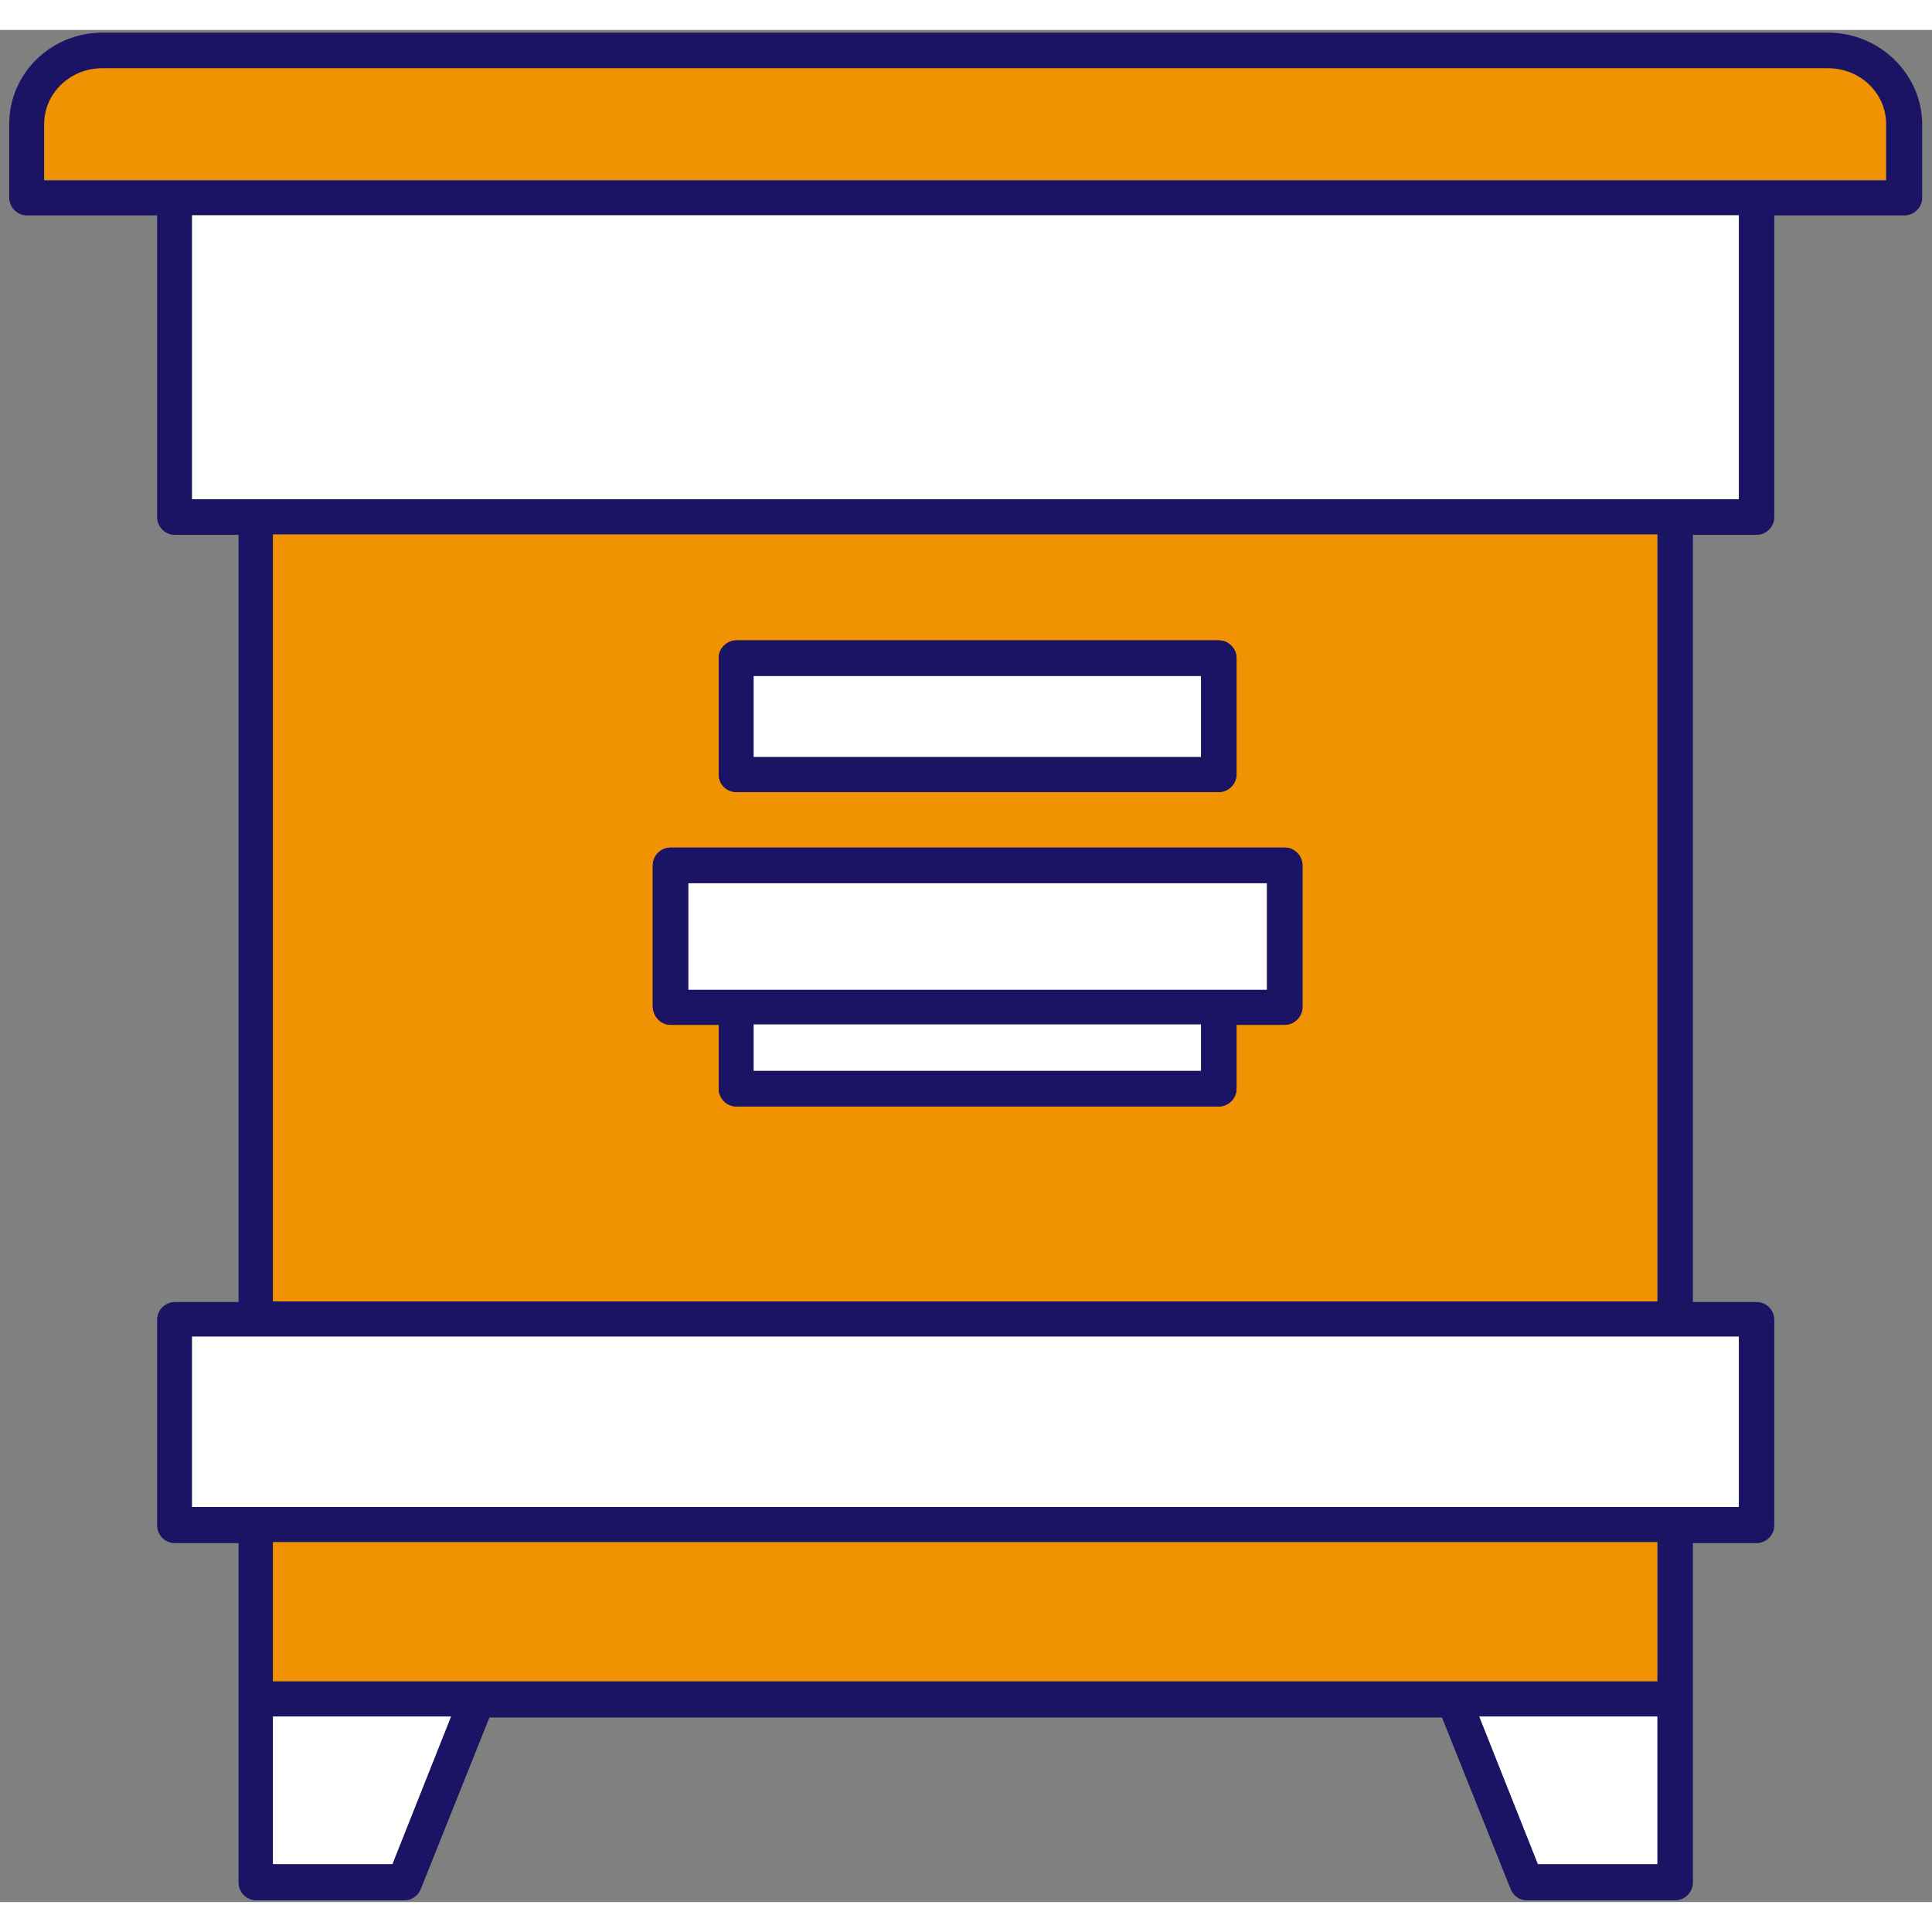 <svg width="50" height="50" viewBox="0 0 129 125" fill="none" xmlns="http://www.w3.org/2000/svg">
<rect x="0" y="0" width="129" height="125" fill="#808080" stroke="none"/>
<path d="M122.058 2.518H6.829C4.684 2.518 2.946 4.187 2.946 6.264V10.01H11.636H117.251H125.941V6.264C125.978 4.187 124.203 2.518 122.058 2.518Z" fill="#F19202"/>
<path d="M18.219 122.473H26.206L30.126 112.606H18.219V122.473Z" fill="white"/>
<path d="M18.219 110.269H31.864H97.023H110.668V100.959H18.219V110.269Z" fill="#F19202"/>
<path d="M102.681 122.473H110.668V112.606H98.761L102.681 122.473Z" fill="white"/>
<path d="M12.783 31.338H17.072H111.815H116.104V12.384H12.783V31.338Z" fill="white"/>
<path d="M110.668 33.675H18.219V84.898H110.668V33.675Z" fill="#F19202"/>
<path d="M17.072 87.235H12.783V98.623H17.072H111.815H116.104V87.235H111.815H17.072Z" fill="white"/>
<path d="M122.058 0.181H6.829C3.39 0.181 0.616 2.926 0.616 6.264V11.197C0.616 11.828 1.134 12.384 1.8 12.384H10.49V32.525C10.49 33.155 11.008 33.712 11.673 33.712H15.926V84.936H11.673C11.045 84.936 10.49 85.455 10.49 86.123V99.847C10.49 100.477 11.008 101.034 11.673 101.034H15.926V111.493V123.697C15.926 124.327 16.444 124.884 17.109 124.884H27.02C27.501 124.884 27.907 124.587 28.092 124.142L32.678 112.68H96.283L100.869 124.142C101.054 124.587 101.46 124.884 101.941 124.884H111.852C112.48 124.884 113.035 124.364 113.035 123.697V111.493V101.034H117.288C117.916 101.034 118.471 100.514 118.471 99.847V86.123C118.471 85.492 117.953 84.936 117.288 84.936H113.035V33.712H117.288C117.916 33.712 118.471 33.193 118.471 32.525V12.384H127.161C127.79 12.384 128.345 11.865 128.345 11.197V6.264C128.308 2.926 125.497 0.181 122.058 0.181ZM26.206 122.473H18.219V112.606H30.126L26.206 122.473ZM110.668 122.473H102.681L98.761 112.606H110.668V122.473ZM110.668 110.269H97.023H31.864H18.219V100.959H110.668V110.269ZM116.104 98.623H111.852H17.072H12.82V87.235H17.072H111.852H116.104V98.623ZM110.668 84.899H18.219V33.675H110.668V84.899ZM116.104 31.338H111.852H17.072H12.82V12.347H116.104V31.338ZM125.978 10.047H117.251H11.636H2.946V6.301C2.946 4.224 4.684 2.555 6.829 2.555H122.058C124.203 2.555 125.941 4.224 125.941 6.301V10.047H125.978Z" fill="#1B1464"/>
<path d="M49.171 50.885H81.38C82.009 50.885 82.564 50.366 82.564 49.698V41.946C82.564 41.316 82.046 40.759 81.38 40.759H49.171C48.542 40.759 47.987 41.279 47.987 41.946V49.698C47.987 50.366 48.505 50.885 49.171 50.885ZM50.317 43.133H80.197V48.548H50.317V43.133Z" fill="#1B1464"/>
<path d="M44.77 66.427H47.987V70.692C47.987 71.323 48.505 71.879 49.171 71.879H81.38C82.009 71.879 82.564 71.36 82.564 70.692V66.427H85.781C86.409 66.427 86.964 65.907 86.964 65.24V55.782C86.964 55.151 86.447 54.594 85.781 54.594H44.77C44.142 54.594 43.587 55.114 43.587 55.782V65.24C43.624 65.907 44.142 66.427 44.77 66.427ZM80.197 69.505H50.317V66.39H80.197V69.505ZM45.953 56.968H84.597V64.09H81.38H49.171H45.953V56.968Z" fill="#1B1464"/>
<path d="M50.317 43.133H80.197V48.549H50.317V43.133Z" fill="white"/>
<path d="M80.197 69.505H50.317V66.39H80.197V69.505ZM45.953 56.968H84.597V64.09H81.38H49.171H45.953V56.968Z" fill="white"/>
<path d="M49.171 50.885H81.38C82.009 50.885 82.564 50.366 82.564 49.698V41.946C82.564 41.316 82.046 40.759 81.38 40.759H49.171C48.542 40.759 47.987 41.279 47.987 41.946V49.698C47.987 50.366 48.505 50.885 49.171 50.885ZM50.317 43.133H80.197V48.548H50.317V43.133Z" fill="#1B1464"/>
<path d="M44.77 66.427H47.987V70.692C47.987 71.323 48.505 71.879 49.171 71.879H81.38C82.009 71.879 82.564 71.36 82.564 70.692V66.427H85.781C86.409 66.427 86.964 65.907 86.964 65.24V55.782C86.964 55.151 86.447 54.594 85.781 54.594H44.77C44.142 54.594 43.587 55.114 43.587 55.782V65.24C43.624 65.907 44.142 66.427 44.77 66.427ZM80.197 69.505H50.317V66.39H80.197V69.505ZM45.953 56.968H84.597V64.09H81.38H49.171H45.953V56.968Z" fill="#1B1464"/>
</svg>
